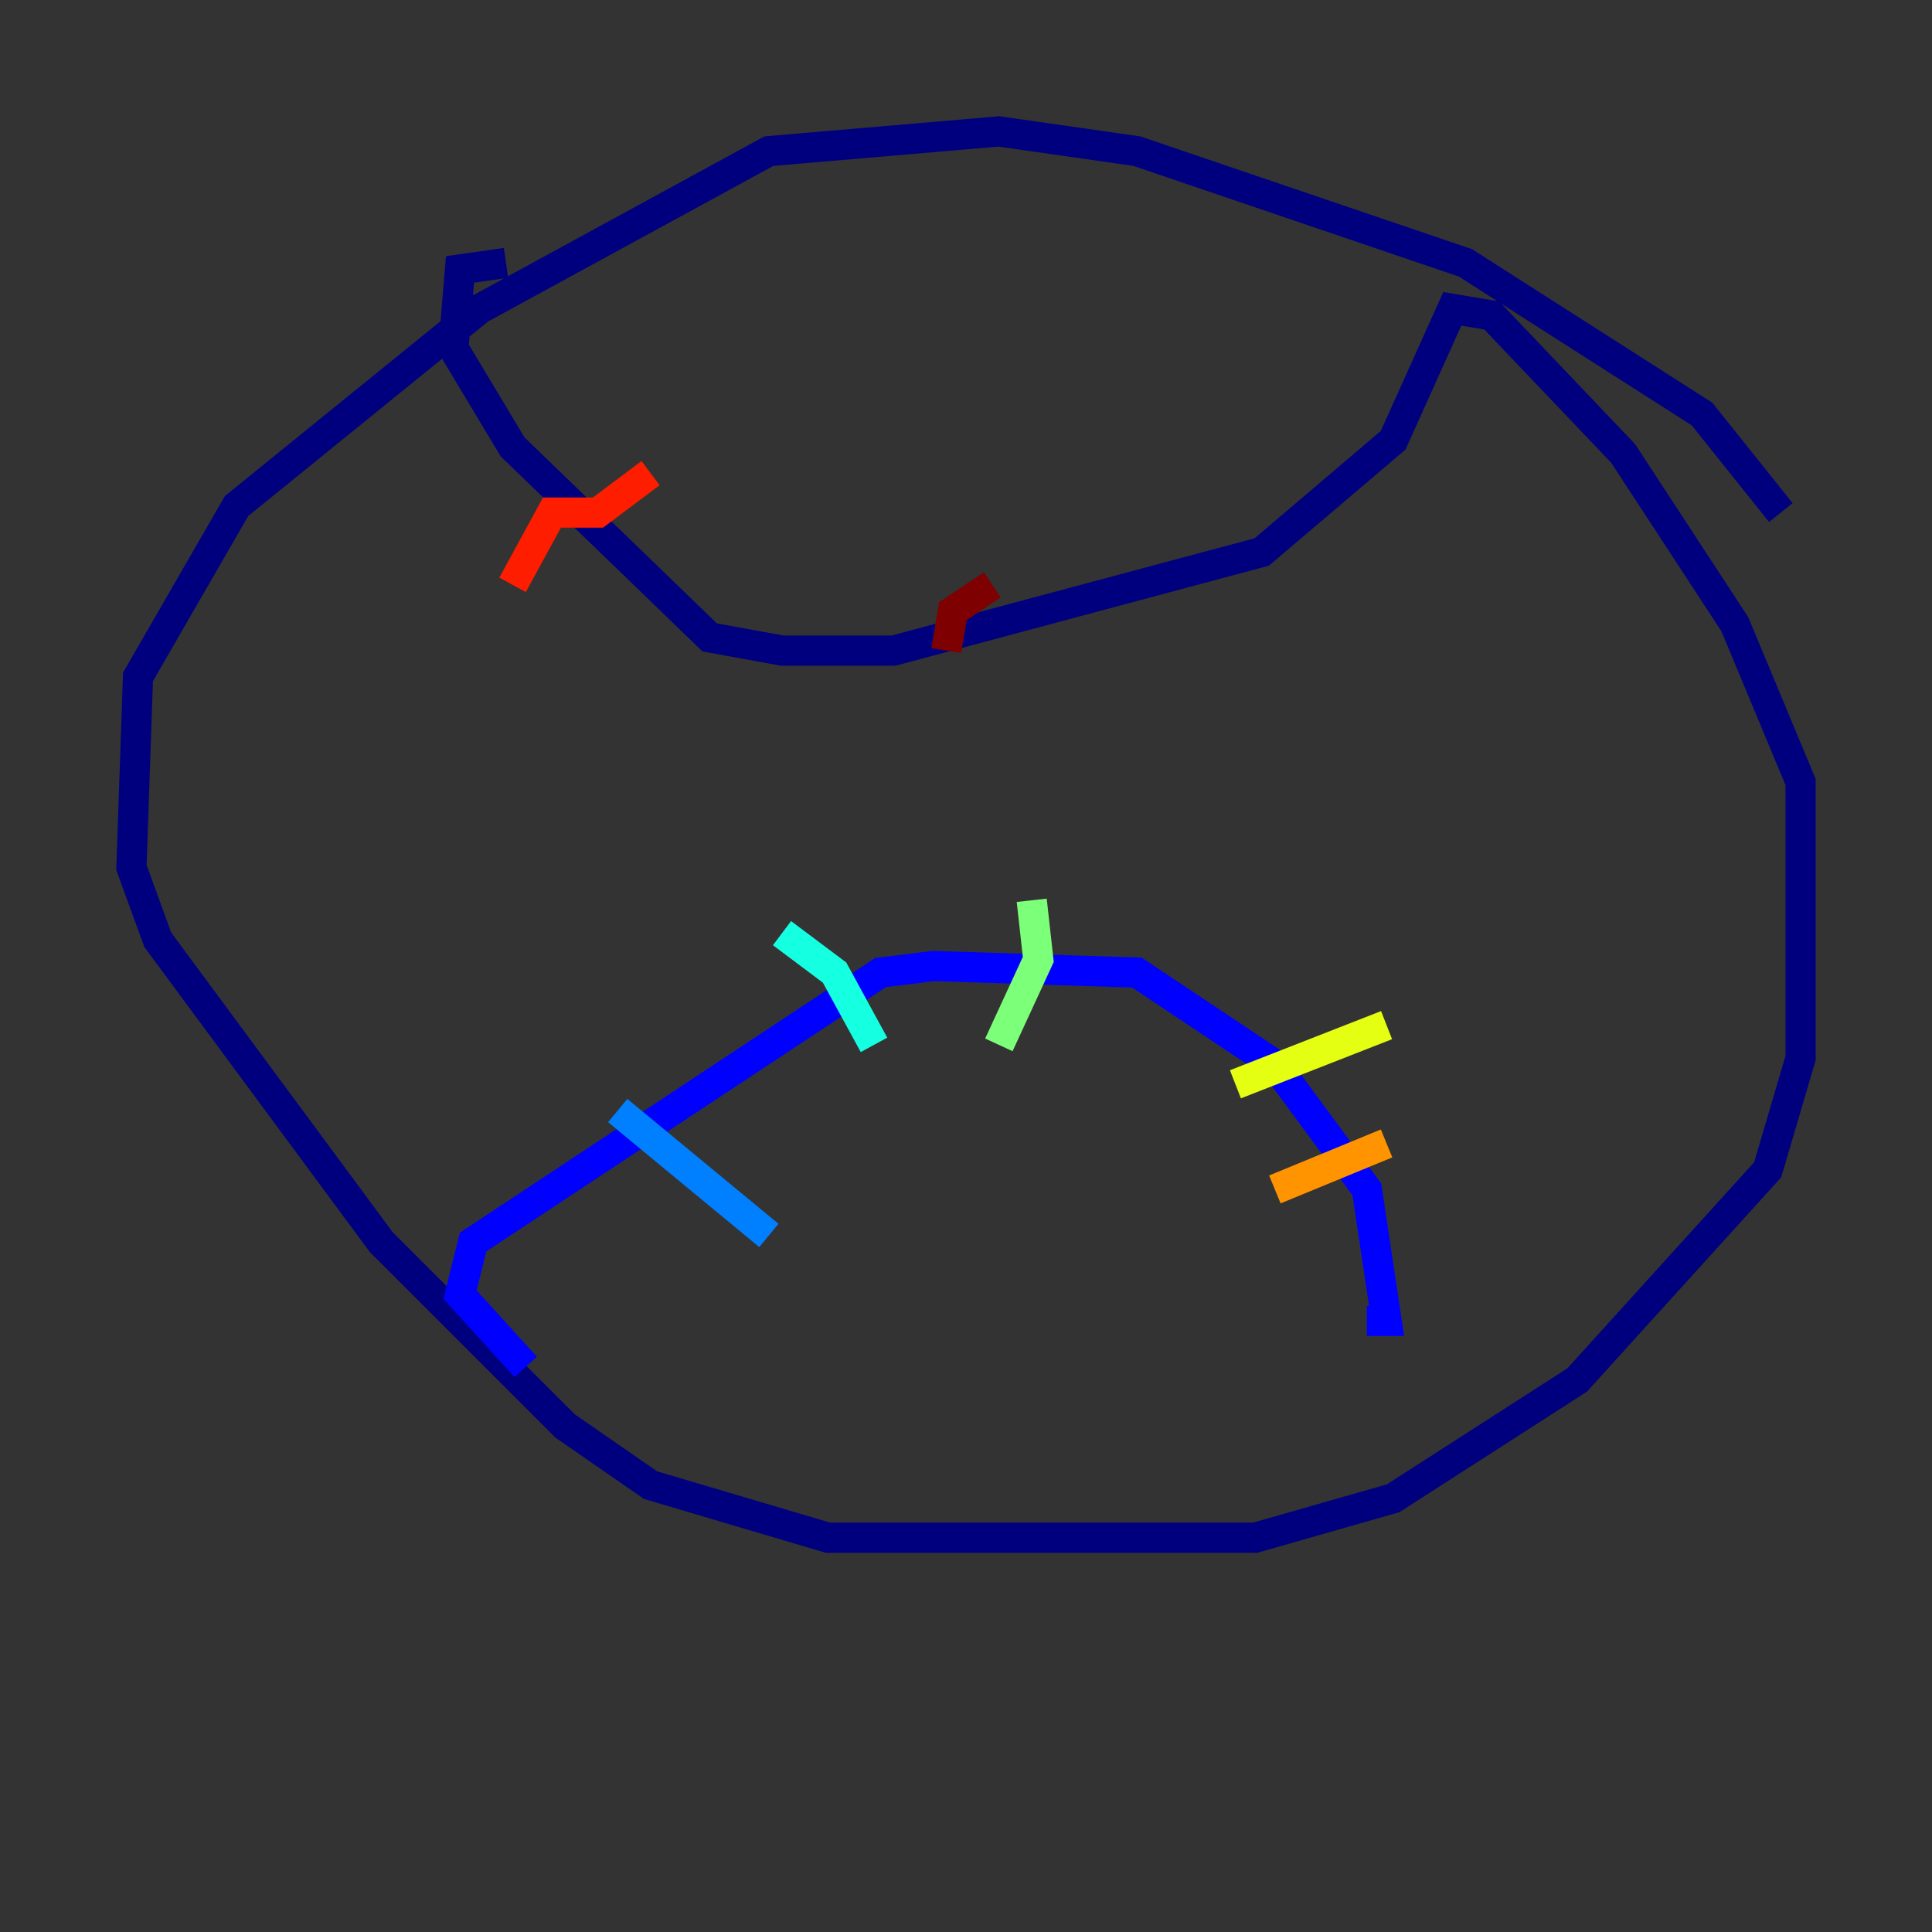 <?xml version="1.0" encoding="utf-8" ?>
<svg baseProfile="tiny" height="128" version="1.2" viewBox="0,0,128,128" width="128" xmlns="http://www.w3.org/2000/svg" xmlns:ev="http://www.w3.org/2001/xml-events" xmlns:xlink="http://www.w3.org/1999/xlink"><rect x="0" y="0" width="128" height="128" fill="#333333" stroke="none"/><defs /><polyline fill="none" points="117.986,33.959 112.762,27.429 97.088,17.415 75.32,10.014 66.177,8.707 50.939,10.014 31.782,20.463 15.674,33.524 9.143,44.843 8.707,57.469 10.449,62.258 25.252,82.286 37.442,94.476 43.102,98.395 54.857,101.878 83.156,101.878 92.299,99.265 104.49,91.429 117.116,77.497 119.293,70.095 119.293,51.809 114.939,41.361 107.537,30.041 98.83,20.898 96.218,20.463 92.299,29.17 83.592,36.571 59.211,43.102 51.809,43.102 47.02,42.231 33.959,29.605 30.041,23.075 30.476,17.85 33.524,17.415" stroke="#00007f" stroke-width="2" /><polyline fill="none" points="34.83,90.558 30.476,85.769 31.347,82.286 58.34,64.435 61.823,64.0 75.32,64.435 84.463,70.531 90.558,78.803 91.864,87.51 90.558,87.51" stroke="#0000ff" stroke-width="2" /><polyline fill="none" points="40.925,73.578 50.939,81.85" stroke="#0080ff" stroke-width="2" /><polyline fill="none" points="51.809,61.823 55.292,64.435 57.905,69.225" stroke="#15ffe1" stroke-width="2" /><polyline fill="none" points="68.354,59.646 68.789,63.565 66.177,69.225" stroke="#7cff79" stroke-width="2" /><polyline fill="none" points="91.864,67.918 81.85,71.837" stroke="#e4ff12" stroke-width="2" /><polyline fill="none" points="91.864,75.755 84.463,78.803" stroke="#ff9400" stroke-width="2" /><polyline fill="none" points="43.102,31.347 39.619,33.959 36.571,33.959 33.959,38.748" stroke="#ff1d00" stroke-width="2" /><polyline fill="none" points="65.742,38.748 63.129,40.49 62.694,43.102" stroke="#7f0000" stroke-width="2" /></svg>